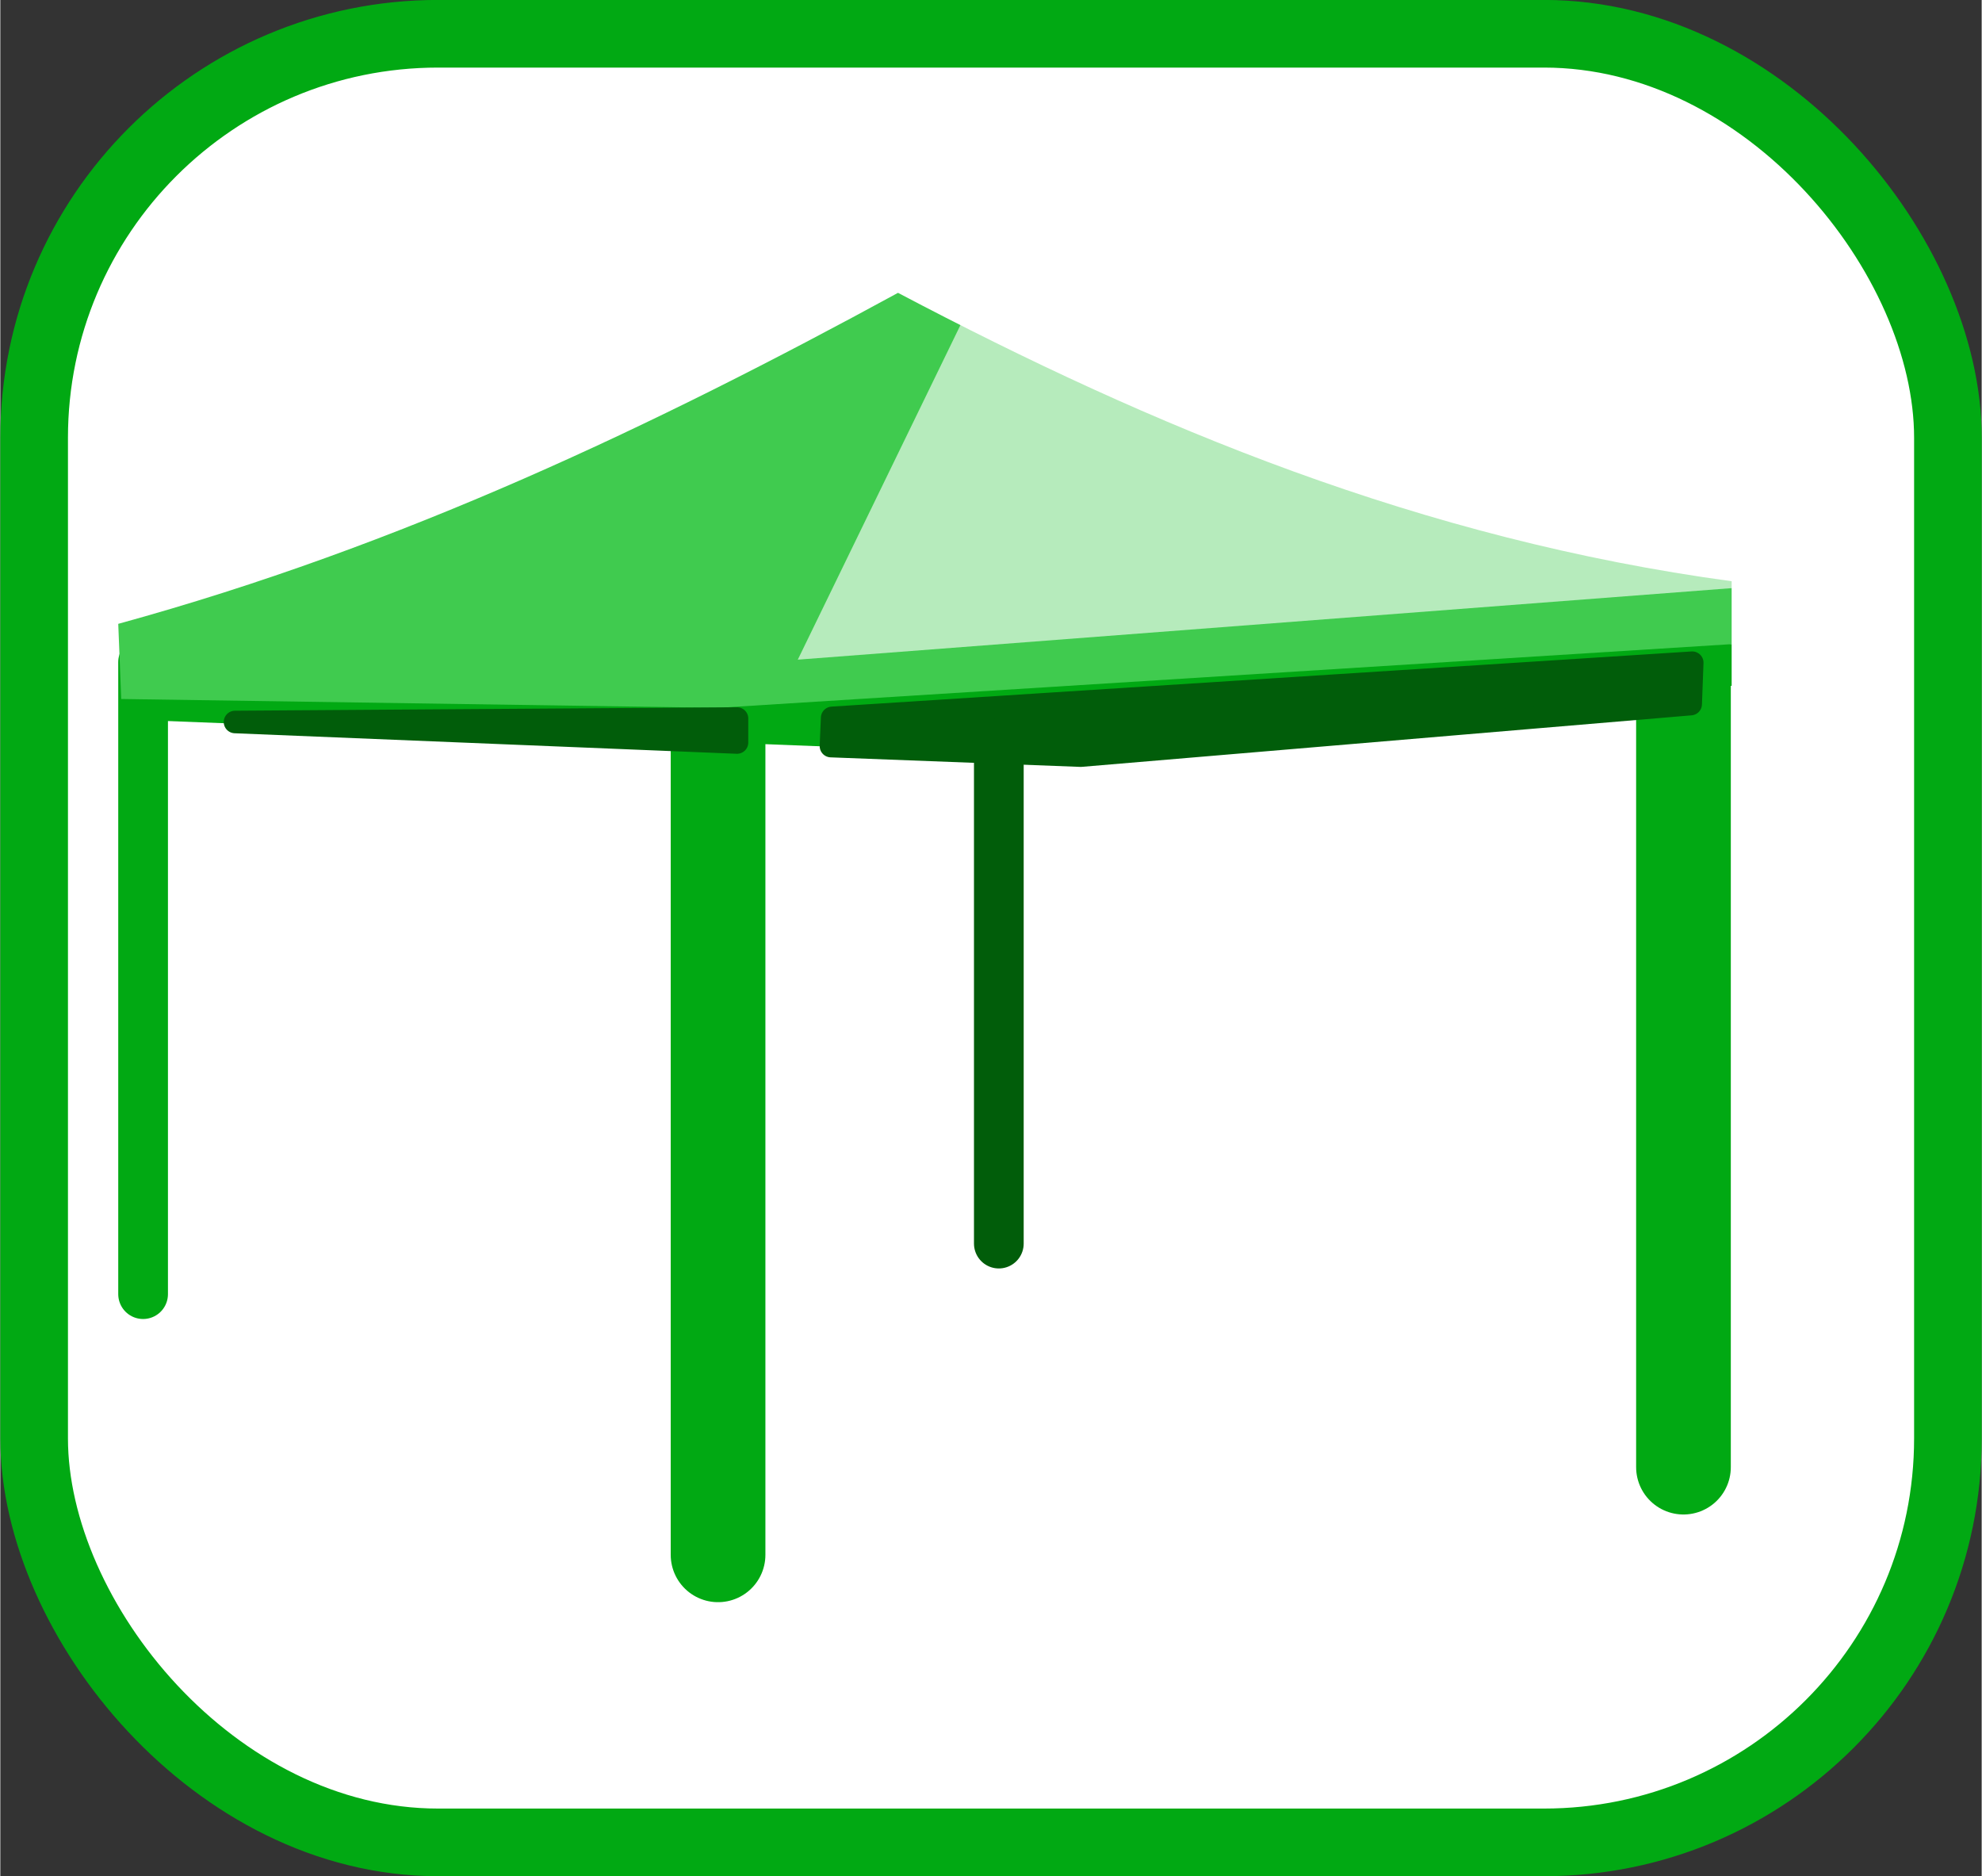 <?xml version="1.0" encoding="UTF-8" standalone="no"?>
<!-- Created with Inkscape (http://www.inkscape.org/) -->

<svg
   version="1.1"
   id="svg1"
   width="0.879cm"
   height="0.832cm"
   viewBox="0 0 33.221 31.455"
   xml:space="preserve"
   xmlns="http://www.w3.org/2000/svg"
   xmlns:svg="http://www.w3.org/2000/svg"><rect x="0" y="0" width="33.221" height="31.455" fill="#333333" stroke="none"/><defs
     id="defs1" /><g
     id="layer16"
     transform="translate(-18471.679,-507.766)"><g
       id="g413"
       transform="translate(1216.205,12.983)"><g
         id="g411"
         transform="translate(-2.967,-34.922)"><rect
           style="opacity:1;fill:#ffffff;fill-opacity:1;stroke:#01a913;stroke-width:1.134;stroke-linecap:round;stroke-linejoin:round;stroke-miterlimit:0;stroke-dasharray:none;stroke-opacity:1;paint-order:fill markers stroke"
           id="rect405"
           width="32.088"
           height="30.321"
           x="17259.008"
           y="530.271"
           ry="6.773"
           rx="6.773" /><g
           id="g410"
           transform="matrix(0.735,0,0,0.735,4578.881,201.469)"><path
             style="fill:none;fill-opacity:1;stroke:#01a913;stroke-width:2.16;stroke-linecap:round;stroke-linejoin:round;stroke-miterlimit:0;stroke-dasharray:none;stroke-opacity:1;paint-order:fill markers stroke"
             d="M 17267.475,482.044 V 458.469"
             id="path405" /><path
             style="fill:none;fill-opacity:1;stroke:#01a913;stroke-width:1.134;stroke-linecap:round;stroke-linejoin:round;stroke-miterlimit:0;stroke-dasharray:none;stroke-opacity:1;paint-order:fill markers stroke"
             d="M 17254.359,476.098 V 461.683"
             id="path406" /><path
             style="fill:none;fill-opacity:1;stroke:#01a913;stroke-width:2.16;stroke-linecap:round;stroke-linejoin:round;stroke-miterlimit:0;stroke-dasharray:none;stroke-opacity:1;paint-order:fill markers stroke"
             d="M 17289.498,480.044 V 461.989"
             id="path407" /><path
             style="fill:#015d0a;fill-opacity:1;stroke:#015d0a;stroke-width:1.134;stroke-linecap:round;stroke-linejoin:round;stroke-miterlimit:0;stroke-dasharray:none;stroke-opacity:1;paint-order:fill markers stroke"
             d="m 17273.88,474.945 v -11.456 -4.235"
             id="path408" /><path
             style="fill:#01a913;fill-opacity:1;stroke:none;stroke-width:0.066;stroke-linejoin:round;stroke-miterlimit:0;stroke-dasharray:none;stroke-opacity:1;paint-order:fill markers stroke"
             d="m 17290.597,462.222 -16.354,1.552 -20.383,-0.789 v -1.221 l 13.615,-3.296 23.122,2.803 z"
             id="path409" /><path
             style="fill:#40cb4f;fill-opacity:1;stroke:none;stroke-width:0.066;stroke-linejoin:round;stroke-miterlimit:0;stroke-dasharray:none;stroke-opacity:1;paint-order:fill markers stroke"
             d="m 17253.86,462.523 13.615,0.202 23.122,-1.453 v -1.435 c -7.1,-0.964 -13.214,-3.52 -19.017,-6.578 -5.552,3.025 -11.31,5.773 -17.788,7.55 z"
             id="path410" /></g></g><path
         style="fill:#ffffff;fill-opacity:0.619;stroke:none;stroke-width:0.378;stroke-linecap:round;stroke-linejoin:round;stroke-miterlimit:0;stroke-dasharray:none;stroke-opacity:1;paint-order:fill markers stroke"
         d="m 17268.845,505.842 2.937,-6.041 c 3.699,1.996 7.845,3.79 13.83,4.757 z"
         id="path411" /><path
         style="fill:#015d0a;fill-opacity:1;stroke:#015d0a;stroke-width:0.378;stroke-linecap:round;stroke-linejoin:round;stroke-miterlimit:0;stroke-dasharray:none;stroke-opacity:1;paint-order:fill markers stroke"
         d="m 17283.842,505.893 -14.421,0.925 -0.02,0.473 4.188,0.16 10.227,-0.864 z"
         id="path412" /><path
         style="fill:#015d0a;fill-opacity:1;stroke:#015d0a;stroke-width:0.378;stroke-linecap:round;stroke-linejoin:round;stroke-miterlimit:0;stroke-dasharray:none;stroke-opacity:1;paint-order:fill markers stroke"
         d="m 17267.826,507.231 v -0.402 l -8.417,0.058 z"
         id="path413" /></g></g></svg>
